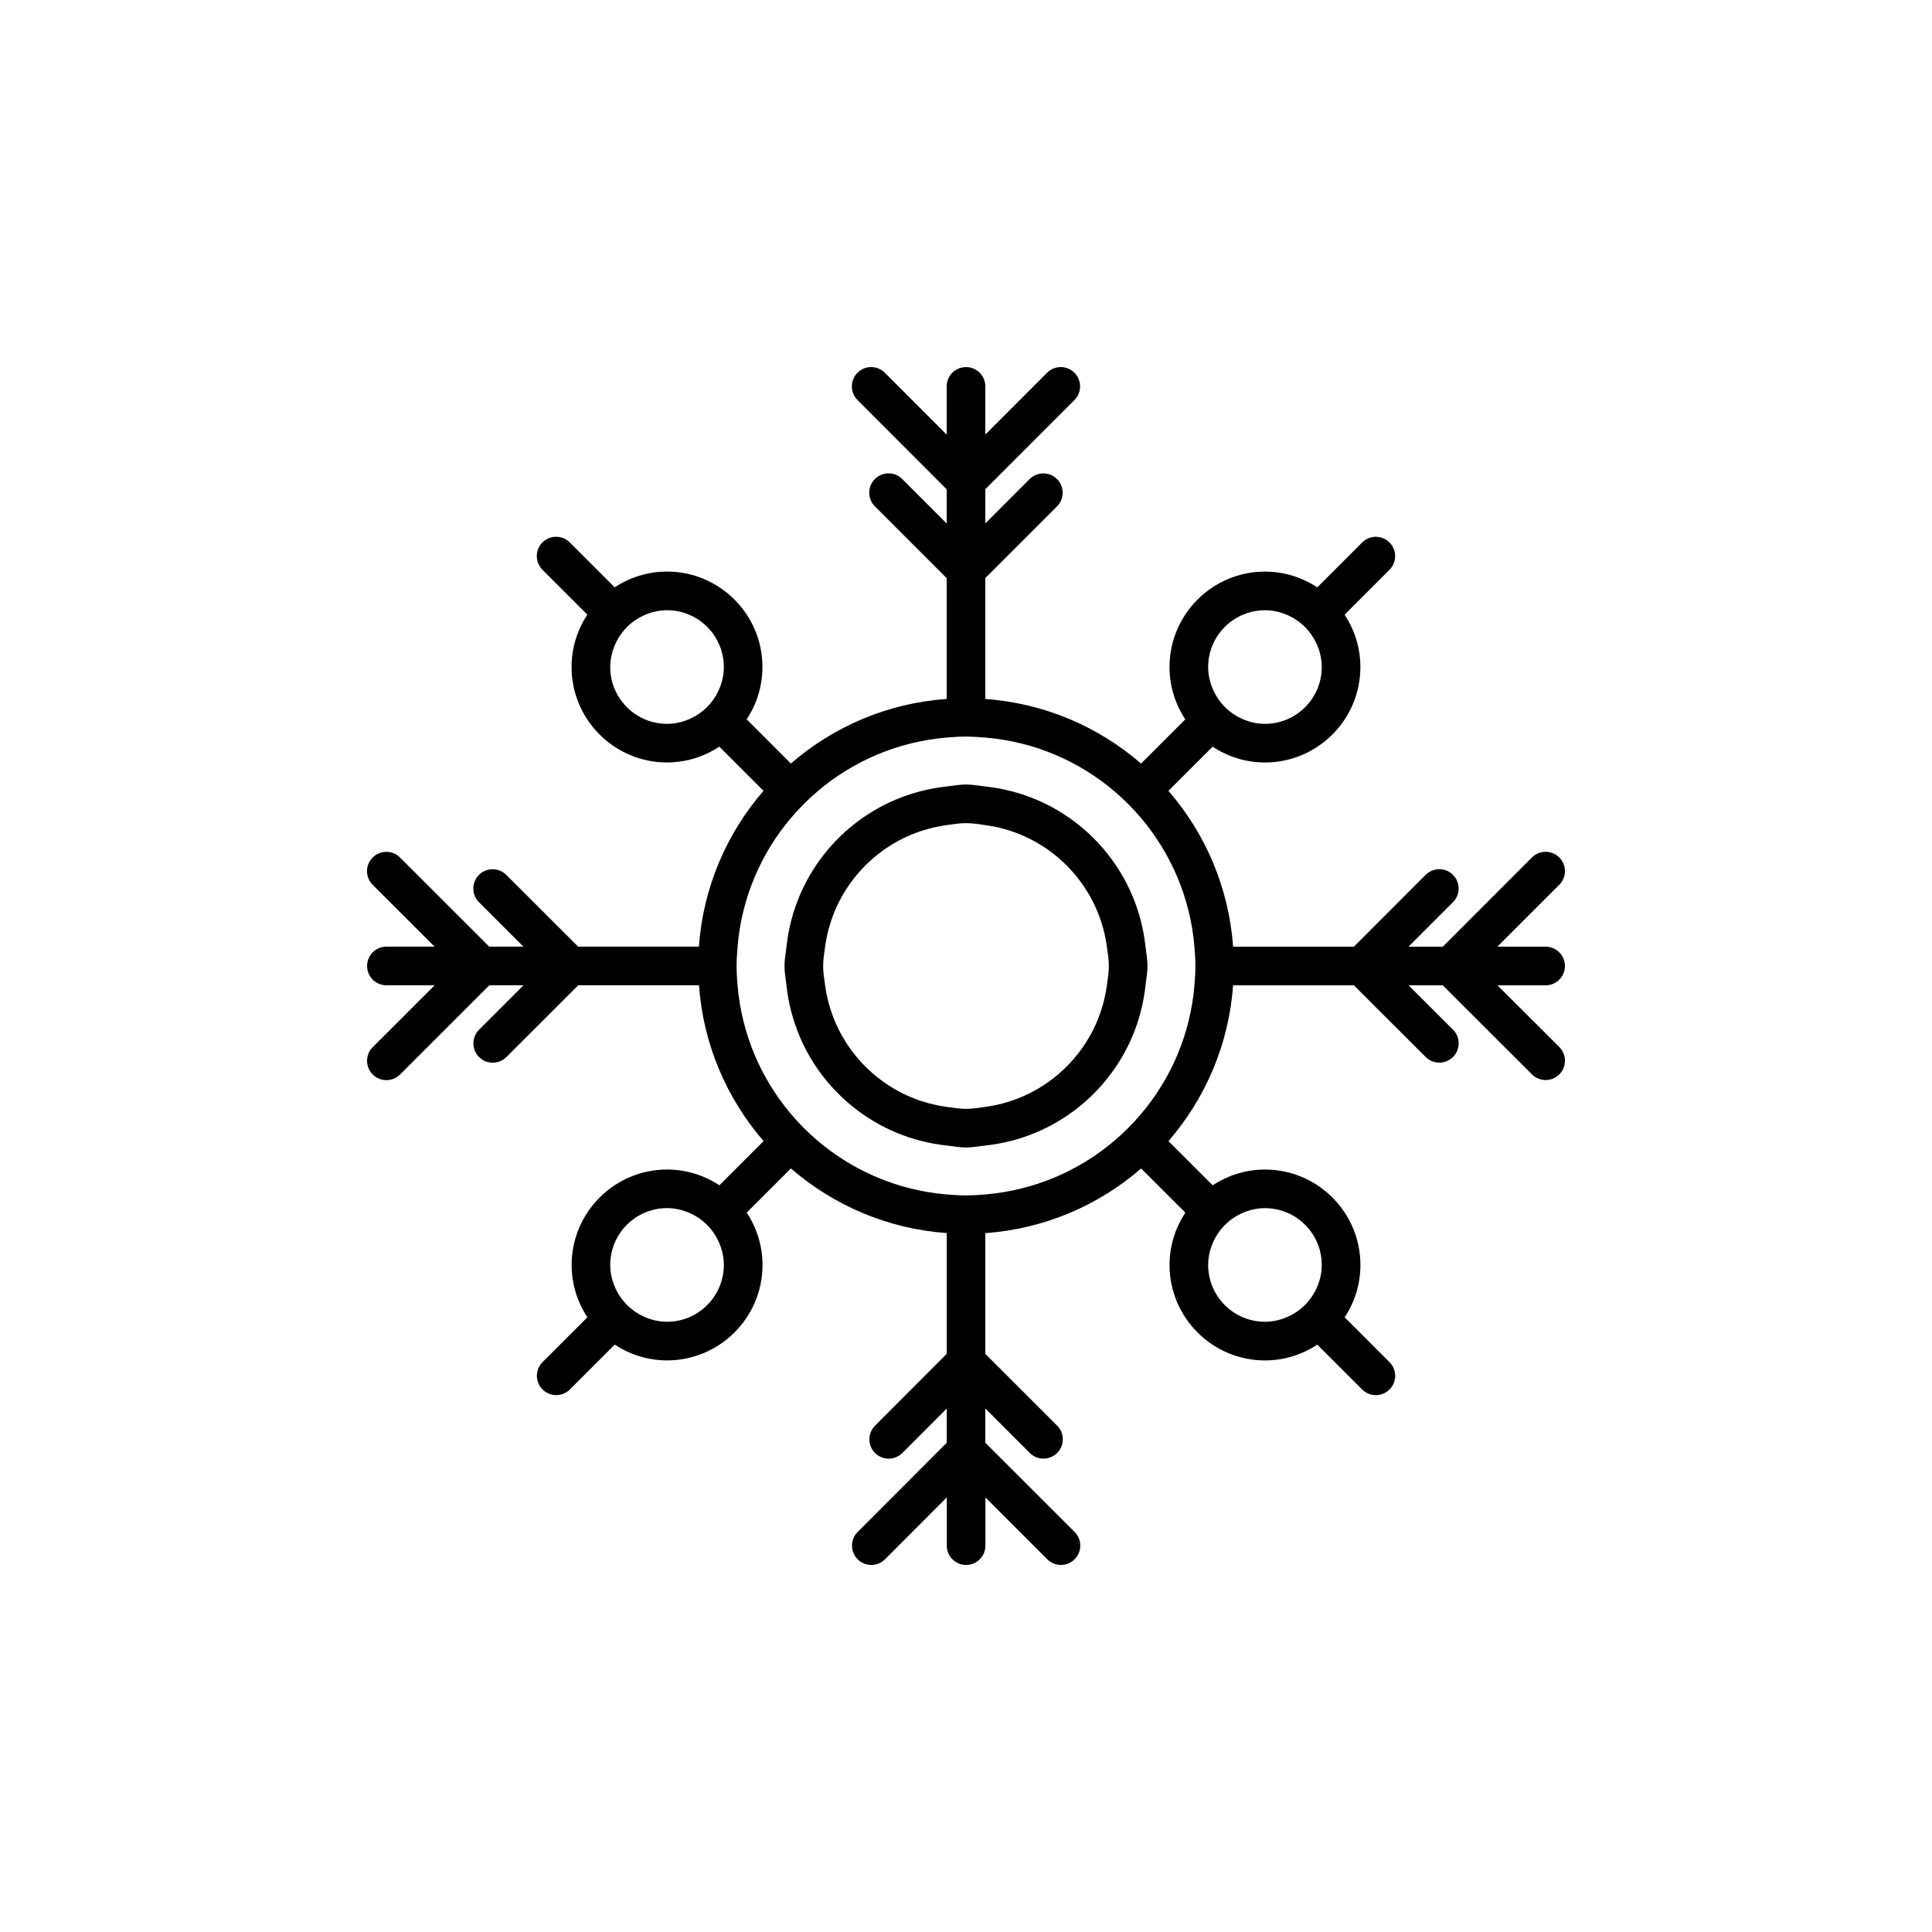 <?xml version="1.0" encoding="utf-8"?>
<!-- Generator: Adobe Illustrator 16.0.0, SVG Export Plug-In . SVG Version: 6.00 Build 0)  -->
<!DOCTYPE svg PUBLIC "-//W3C//DTD SVG 1.1//EN" "http://www.w3.org/Graphics/SVG/1.1/DTD/svg11.dtd">
<svg version="1.1" id="Layer_1" xmlns="http://www.w3.org/2000/svg" xmlns:xlink="http://www.w3.org/1999/xlink" x="0px" y="0px"
	 width="50px" height="50px" viewBox="244.5 -245.5 50 50" enable-background="new 244.5 -245.5 50 50" xml:space="preserve">
<path d="M285-220.5c0-0.276-0.224-0.5-0.5-0.5h-1.248l1.602-1.602c0.195-0.195,0.195-0.512,0-0.707s-0.512-0.195-0.707,0
	L281.839-221h-0.887l1.151-1.152c0.195-0.195,0.195-0.512,0-0.707c-0.195-0.195-0.512-0.195-0.707,0L279.539-221h-3.127
	c-0.11-1.537-0.721-2.935-1.673-4.033l1.144-1.143c0.39,0.257,0.854,0.409,1.354,0.409c1.361,0,2.47-1.108,2.47-2.47
	c0-0.5-0.152-0.965-0.409-1.355l1.162-1.162c0.195-0.195,0.195-0.512,0-0.707s-0.512-0.195-0.707,0l-1.162,1.162
	c-0.39-0.256-0.854-0.408-1.354-0.408c-1.361,0-2.47,1.108-2.47,2.47c0,0.5,0.151,0.964,0.408,1.354l-1.144,1.144
	c-1.099-0.952-2.496-1.562-4.032-1.672v-3.128l1.856-1.856c0.195-0.195,0.195-0.512,0-0.707s-0.512-0.195-0.707,0L270-231.954
	v-0.885l2.306-2.308c0.195-0.195,0.195-0.512,0-0.707c-0.195-0.195-0.512-0.195-0.707,0l-1.599,1.6v-1.246
	c0-0.276-0.224-0.5-0.5-0.5s-0.5,0.224-0.5,0.5v1.248l-1.601-1.602c-0.195-0.195-0.512-0.195-0.707,0
	c-0.195,0.195-0.195,0.512,0,0.707l2.308,2.31v0.885l-1.151-1.151c-0.195-0.195-0.512-0.195-0.707,0s-0.195,0.512,0,0.707
	l1.858,1.858v3.126c-1.536,0.11-2.934,0.72-4.032,1.672l-1.144-1.144c0.257-0.389,0.408-0.854,0.408-1.354
	c0-1.362-1.108-2.47-2.47-2.47c-0.5,0-0.964,0.152-1.354,0.408l-1.162-1.162c-0.195-0.195-0.512-0.195-0.707,0s-0.195,0.512,0,0.707
	l1.162,1.162c-0.257,0.39-0.409,0.854-0.409,1.355c0,1.362,1.108,2.47,2.47,2.47c0.5,0,0.965-0.152,1.354-0.409l1.144,1.143
	c-0.952,1.099-1.562,2.497-1.673,4.033h-3.125l-1.859-1.857c-0.195-0.195-0.512-0.195-0.707,0s-0.195,0.512,0,0.707l1.151,1.15
	h-0.886l-2.309-2.307c-0.195-0.195-0.512-0.195-0.707,0s-0.195,0.512,0,0.707l1.602,1.6H254.5c-0.276,0-0.5,0.224-0.5,0.5
	s0.224,0.5,0.5,0.5h1.248l-1.602,1.602c-0.195,0.195-0.195,0.512,0,0.707c0.098,0.098,0.226,0.146,0.354,0.146
	s0.256-0.049,0.354-0.146l2.309-2.309h0.886l-1.151,1.15c-0.195,0.195-0.195,0.512,0,0.707c0.098,0.098,0.226,0.146,0.354,0.146
	s0.256-0.049,0.354-0.146l1.859-1.857h3.125c0.11,1.536,0.721,2.934,1.672,4.032l-1.144,1.144c-0.39-0.256-0.854-0.408-1.354-0.408
	c-1.361,0-2.47,1.108-2.47,2.47c0,0.5,0.151,0.964,0.408,1.354l-1.161,1.161c-0.195,0.195-0.195,0.512,0,0.707
	c0.098,0.098,0.226,0.146,0.354,0.146s0.256-0.049,0.354-0.146l1.161-1.161c0.39,0.257,0.854,0.409,1.354,0.409
	c1.361,0,2.47-1.108,2.47-2.47c0-0.5-0.152-0.965-0.409-1.355l1.144-1.143c1.099,0.952,2.496,1.562,4.033,1.673v3.125l-1.856,1.86
	c-0.195,0.195-0.195,0.512,0,0.707c0.195,0.194,0.512,0.195,0.707-0.001l1.149-1.151v0.886l-2.306,2.31
	c-0.195,0.195-0.195,0.512,0,0.707c0.098,0.097,0.226,0.146,0.354,0.146s0.256-0.049,0.354-0.147l1.599-1.601v1.248
	c0,0.276,0.224,0.5,0.5,0.5s0.5-0.224,0.5-0.5v-1.247l1.601,1.6c0.195,0.195,0.512,0.195,0.707,0s0.195-0.512,0-0.707L270-208.162
	v-0.886l1.151,1.151c0.098,0.098,0.226,0.146,0.354,0.146s0.256-0.049,0.354-0.146c0.195-0.195,0.195-0.512,0-0.707L270-210.462
	v-3.125c1.537-0.11,2.935-0.721,4.033-1.673l1.144,1.143c-0.257,0.39-0.409,0.854-0.409,1.355c0,1.362,1.108,2.47,2.47,2.47
	c0.5,0,0.965-0.152,1.354-0.409l1.161,1.161c0.098,0.098,0.226,0.146,0.354,0.146s0.256-0.049,0.354-0.146
	c0.195-0.195,0.195-0.512,0-0.707l-1.161-1.161c0.257-0.389,0.408-0.854,0.408-1.354c0-1.362-1.108-2.47-2.47-2.47
	c-0.5,0-0.964,0.152-1.354,0.408l-1.144-1.144c0.951-1.099,1.562-2.496,1.672-4.032h3.127l1.857,1.855
	c0.098,0.098,0.226,0.146,0.354,0.146s0.256-0.049,0.354-0.146c0.195-0.195,0.195-0.512,0-0.707L280.954-220h0.885l2.308,2.305
	c0.098,0.097,0.226,0.146,0.354,0.146s0.256-0.049,0.354-0.146c0.195-0.195,0.195-0.512,0-0.708l-1.6-1.597h1.246
	C284.776-220,285-220.224,285-220.5z M277.237-229.707c0.223,0,0.431,0.053,0.62,0.142c0.311,0.146,0.561,0.396,0.707,0.707
	c0.089,0.189,0.143,0.398,0.143,0.621c0,0.811-0.659,1.47-1.47,1.47c-0.223,0-0.432-0.054-0.621-0.143
	c-0.311-0.146-0.561-0.396-0.707-0.708c-0.088-0.189-0.142-0.397-0.142-0.62C275.768-229.048,276.427-229.707,277.237-229.707z
	 M263.091-227.617c-0.146,0.311-0.396,0.561-0.707,0.707c-0.189,0.089-0.398,0.143-0.621,0.143c-0.811,0-1.47-0.659-1.47-1.47
	c0-0.223,0.054-0.432,0.143-0.621c0.146-0.311,0.396-0.561,0.707-0.707c0.189-0.088,0.397-0.142,0.62-0.142
	c0.811,0,1.47,0.659,1.47,1.47C263.232-228.015,263.18-227.807,263.091-227.617z M261.763-211.293c-0.223,0-0.432-0.054-0.621-0.143
	c-0.311-0.146-0.561-0.396-0.707-0.708c-0.088-0.189-0.142-0.397-0.142-0.62c0-0.811,0.659-1.47,1.47-1.47
	c0.223,0,0.431,0.053,0.62,0.142c0.311,0.146,0.561,0.396,0.707,0.707c0.089,0.189,0.143,0.398,0.143,0.621
	C263.232-211.952,262.573-211.293,261.763-211.293z M275.91-213.384c0.146-0.311,0.396-0.561,0.707-0.707
	c0.189-0.088,0.397-0.142,0.62-0.142c0.811,0,1.47,0.659,1.47,1.47c0,0.222-0.053,0.431-0.142,0.62
	c-0.146,0.311-0.396,0.561-0.707,0.707c-0.189,0.089-0.398,0.143-0.621,0.143c-0.811,0-1.47-0.659-1.47-1.47
	C275.768-212.985,275.821-213.194,275.91-213.384z M275.412-220c-0.105,1.262-0.605,2.411-1.379,3.326
	c-0.215,0.255-0.451,0.492-0.706,0.707c-0.915,0.773-2.065,1.273-3.327,1.379c-0.165,0.014-0.331,0.025-0.5,0.025
	s-0.335-0.012-0.5-0.025c-1.262-0.106-2.412-0.606-3.327-1.379c-0.255-0.215-0.491-0.452-0.706-0.707
	c-0.773-0.915-1.273-2.064-1.379-3.326c-0.014-0.165-0.025-0.331-0.025-0.5s0.012-0.335,0.025-0.5
	c0.105-1.262,0.605-2.412,1.379-3.327c0.216-0.255,0.452-0.492,0.707-0.707c0.915-0.773,2.064-1.272,3.326-1.378
	c0.165-0.014,0.331-0.025,0.5-0.025s0.335,0.012,0.5,0.025c1.262,0.106,2.411,0.605,3.326,1.378
	c0.255,0.215,0.491,0.452,0.707,0.707c0.773,0.915,1.273,2.065,1.379,3.327c0.014,0.165,0.025,0.331,0.025,0.5
	S275.426-220.165,275.412-220z M273.139-223.433c-0.211-0.261-0.446-0.496-0.707-0.707c-0.683-0.55-1.515-0.907-2.432-1.006
	c-0.166-0.018-0.329-0.051-0.5-0.051s-0.334,0.033-0.5,0.051c-0.917,0.099-1.749,0.456-2.432,1.006
	c-0.261,0.211-0.496,0.446-0.707,0.707c-0.551,0.683-0.908,1.515-1.007,2.433c-0.019,0.167-0.051,0.329-0.051,0.5
	s0.032,0.333,0.051,0.5c0.099,0.917,0.455,1.749,1.006,2.432c0.211,0.261,0.446,0.496,0.707,0.707
	c0.683,0.551,1.515,0.908,2.433,1.007c0.166,0.018,0.329,0.051,0.5,0.051s0.334-0.033,0.5-0.051c0.918-0.099,1.75-0.456,2.433-1.007
	c0.261-0.211,0.496-0.446,0.707-0.707c0.551-0.683,0.907-1.515,1.006-2.432c0.019-0.167,0.051-0.329,0.051-0.5
	s-0.032-0.333-0.051-0.5C274.047-221.917,273.689-222.75,273.139-223.433z M273.146-220c-0.088,0.644-0.337,1.23-0.713,1.725
	c-0.203,0.267-0.44,0.504-0.707,0.707c-0.494,0.376-1.082,0.626-1.726,0.714c-0.165,0.023-0.329,0.051-0.5,0.051
	s-0.335-0.028-0.5-0.051c-0.644-0.088-1.231-0.337-1.726-0.714c-0.267-0.203-0.504-0.44-0.707-0.707
	c-0.376-0.494-0.625-1.081-0.713-1.725c-0.022-0.165-0.051-0.329-0.051-0.5s0.028-0.335,0.051-0.5
	c0.088-0.644,0.338-1.231,0.714-1.726c0.203-0.267,0.44-0.504,0.707-0.707c0.494-0.376,1.081-0.625,1.725-0.713
	c0.165-0.023,0.329-0.051,0.5-0.051s0.335,0.028,0.5,0.051c0.644,0.088,1.23,0.337,1.725,0.713c0.267,0.203,0.504,0.44,0.707,0.707
	c0.376,0.494,0.626,1.082,0.714,1.726c0.022,0.165,0.051,0.329,0.051,0.5S273.168-220.165,273.146-220z"/>
</svg>
